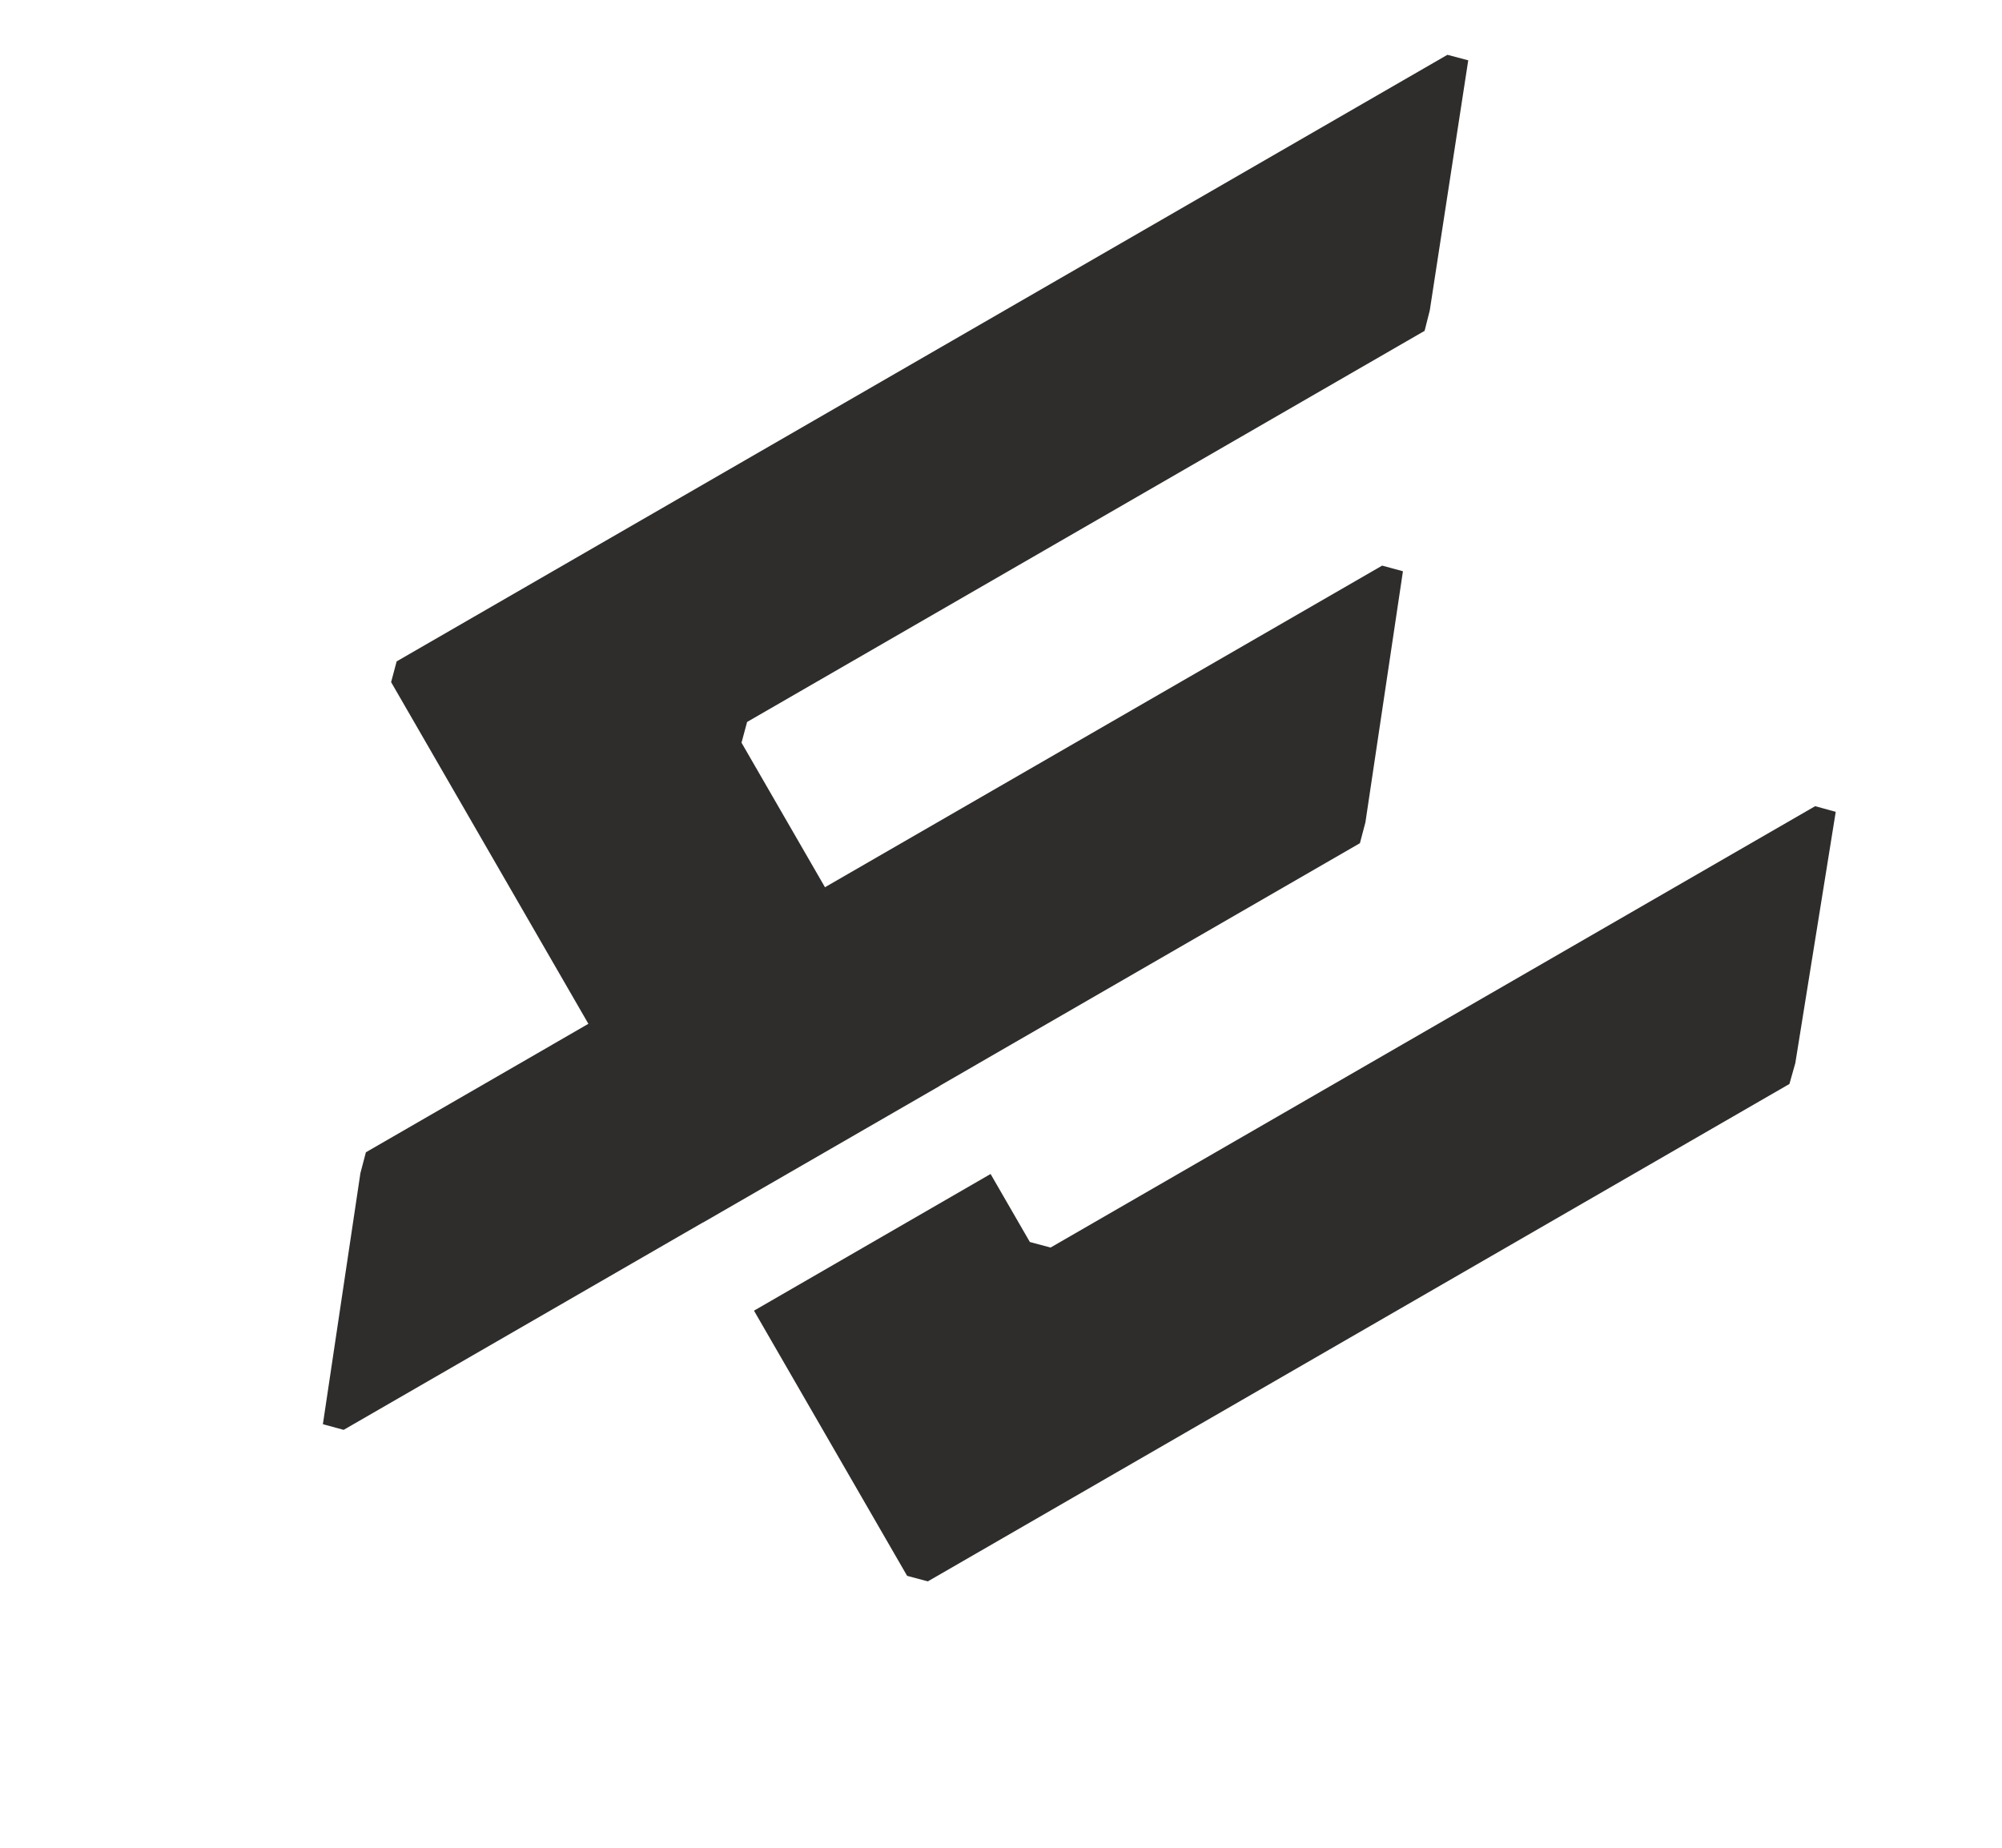 <svg fill="none" height="36" viewBox="0 0 39 36" width="39" xmlns="http://www.w3.org/2000/svg"><path clip-rule="evenodd" d="m14.445 14.47 1.626 2.816 10.854-6.266.405.11-.731 4.892-.107.406-7.463 4.309.001 0-.724.418.001.002-4.61 2.661-.001-.002-7.001 4.042-.405-.11.731-4.892.107-.406 3.634-2.098-.001-0.0.701-.405-3.843-6.657.108-.404 20.469-11.818.406.107-.749 4.871-.101.4-13.198 7.62zm.243 11.066 2.983 5.166.404.108 16.784-9.691.115-.408.787-4.894-.401-.11-14.894 8.599-.404-.108-.765-1.325z" fill="#2e2d2c" fill-rule="evenodd"/></svg>